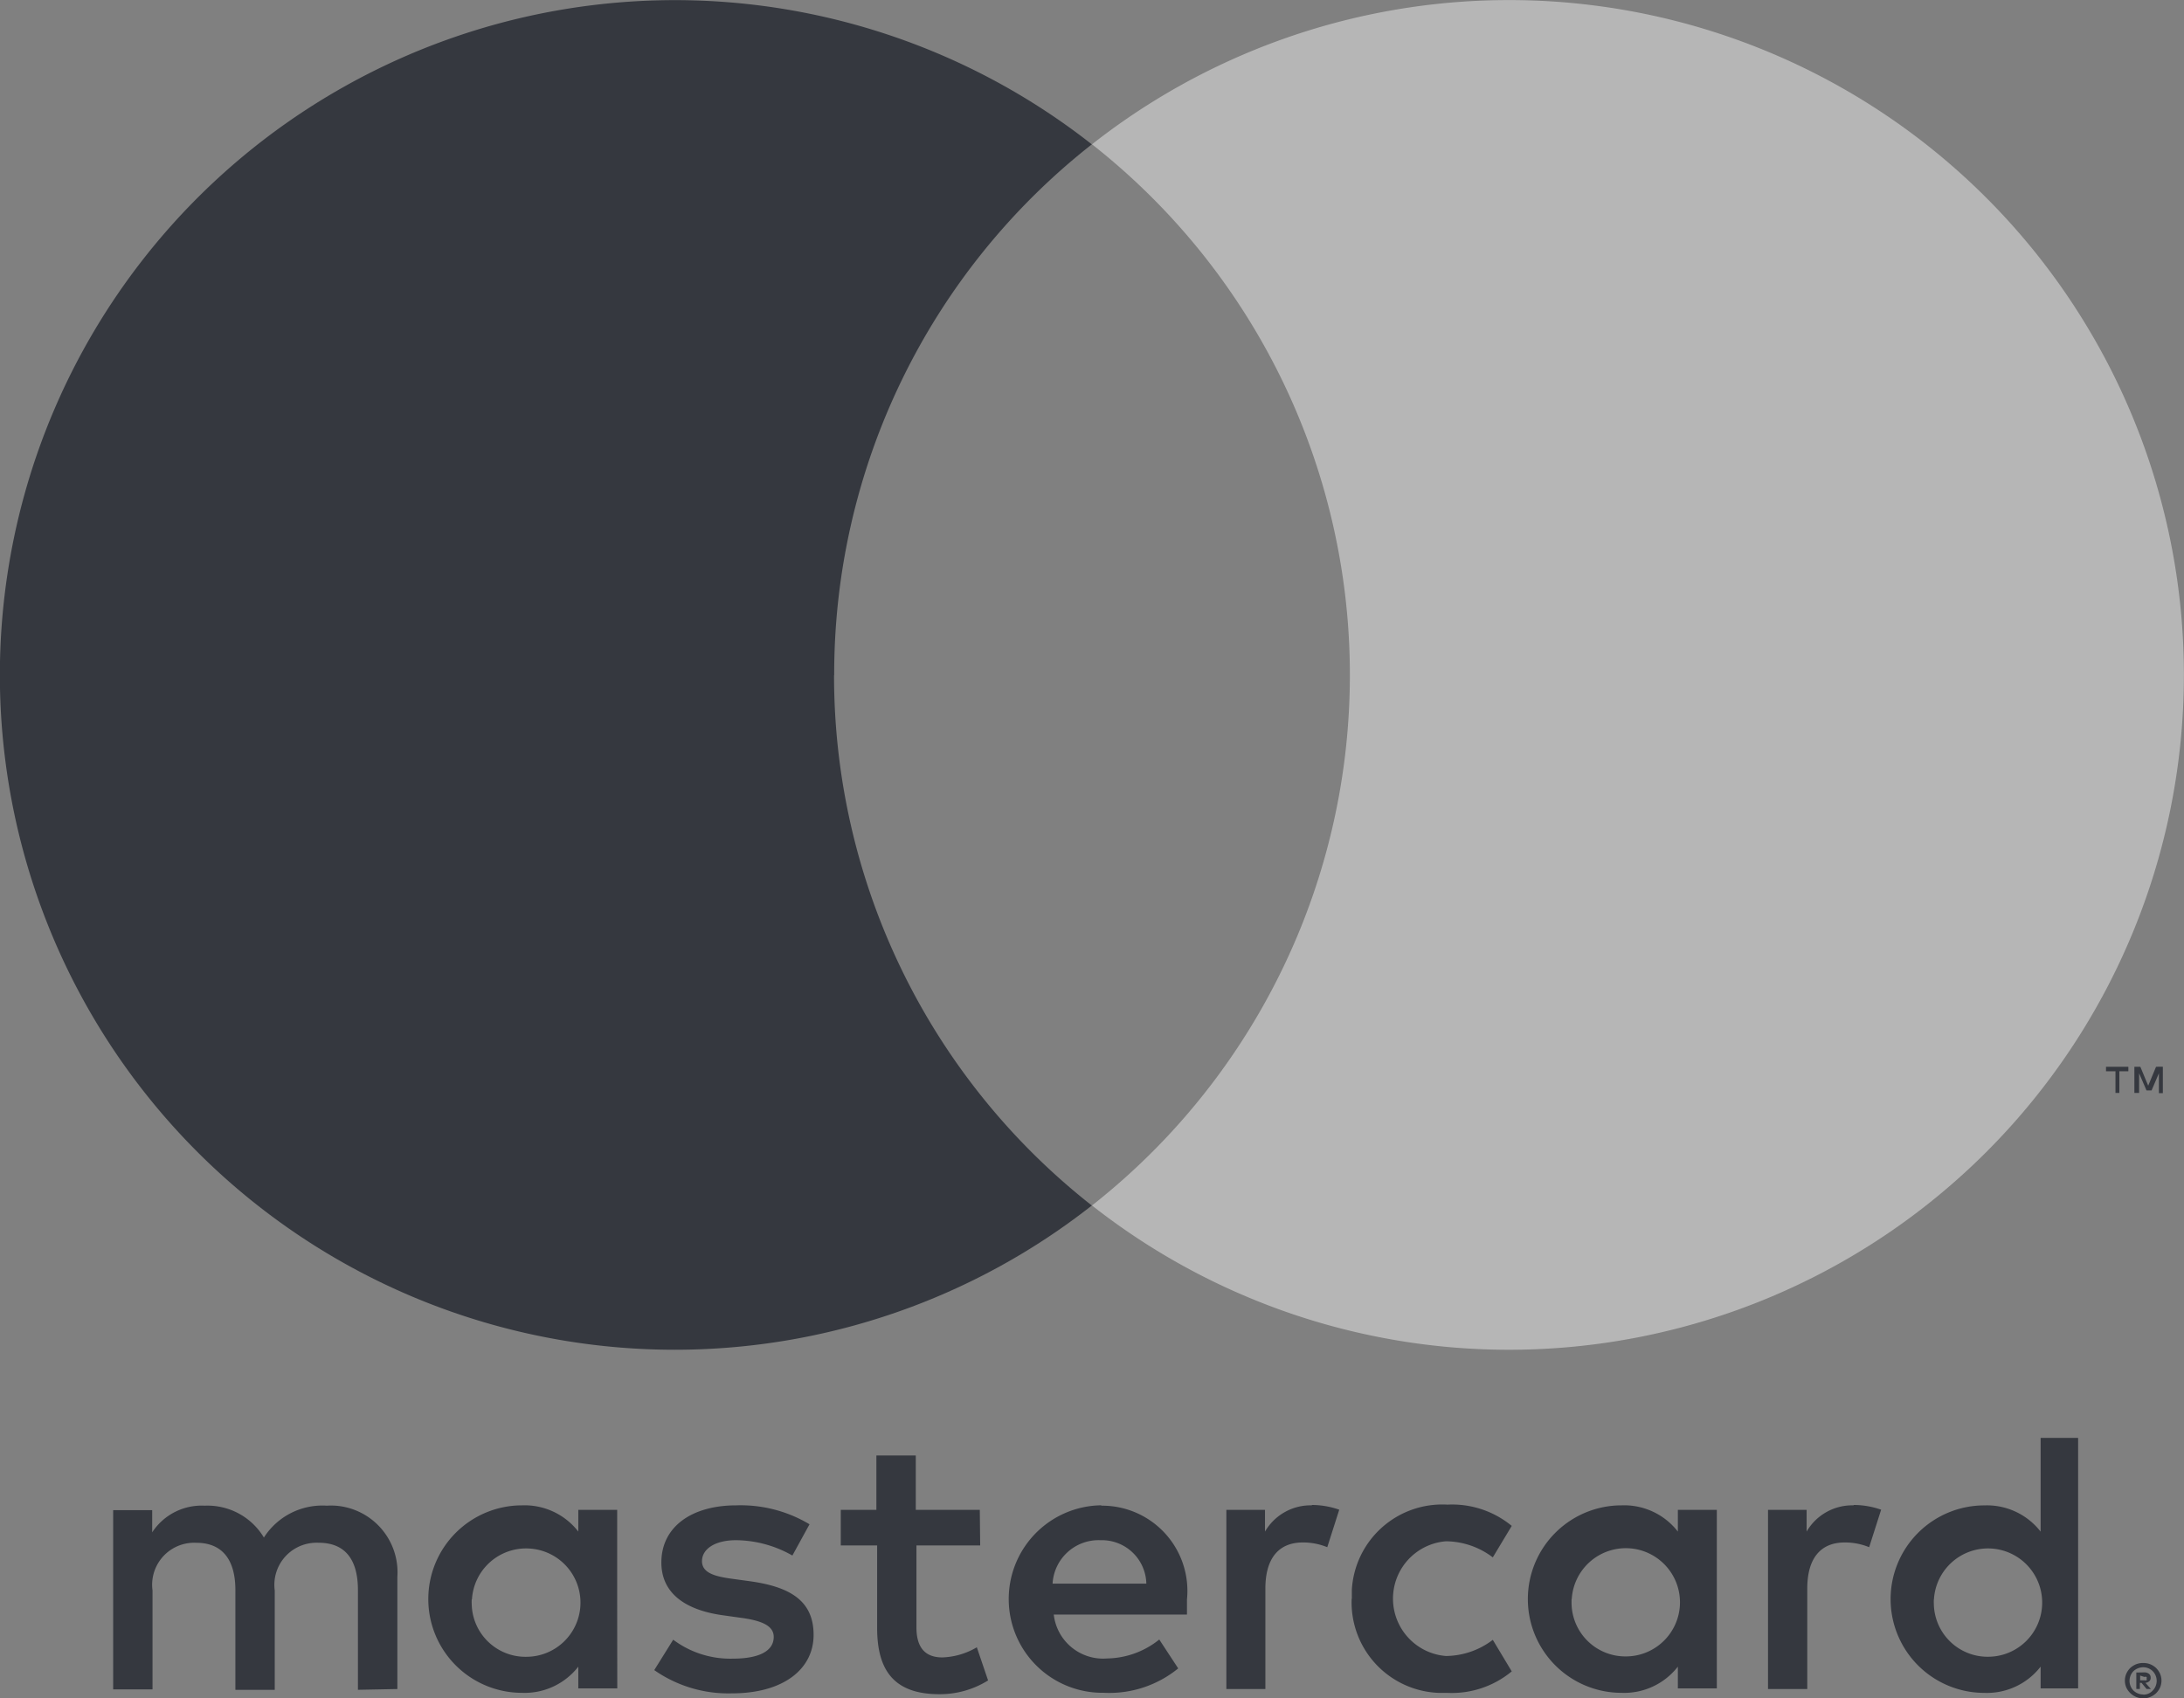 <svg xmlns="http://www.w3.org/2000/svg" width="46.123" height="35.874">
  <rect width="100%" height="100%" fill="#808080" stroke="none"/>
  <g data-name="Gruppe 25328">
    <path data-name="Pfad 1253"
      d="M8.392 35.676v-2.373a1.41 1.41 0 00-1.309-1.5 1.452 1.452 0 00-.18 0 1.466 1.466 0 00-1.33.673 1.388 1.388 0 00-1.25-.673 1.249 1.249 0 00-1.109.563v-.468H2.39v3.785h.831v-2.089a.888.888 0 01.759-1 .873.873 0 01.167-.007c.547 0 .824.356.824 1v2.106h.831v-2.1a.89.89 0 01.767-1 .935.935 0 01.159-.007c.563 0 .831.356.831 1v2.106zm12.3-3.785H19.34v-1.148h-.832v1.148h-.752v.752h.768v1.742c0 .879.341 1.4 1.315 1.4a1.925 1.925 0 001.028-.291l-.238-.7a1.525 1.525 0 01-.728.214c-.4 0-.547-.253-.547-.633v-1.732H20.7zm7.023-.095a1.116 1.116 0 00-1 .554v-.459h-.816v3.785h.824v-2.122c0-.625.269-.974.792-.974a1.344 1.344 0 01.515.1l.253-.792a1.751 1.751 0 00-.586-.1zm-10.619.4a2.828 2.828 0 00-1.544-.4c-.955 0-1.585.46-1.585 1.207 0 .618.459 1 1.307 1.116l.4.056c.451.063.666.181.666.4 0 .293-.3.459-.864.459a2.012 2.012 0 01-1.259-.4l-.4.642a2.728 2.728 0 001.639.491c1.093 0 1.726-.515 1.726-1.235s-.495-1.009-1.315-1.129l-.4-.055c-.356-.048-.642-.119-.642-.373s.269-.443.721-.443a2.445 2.445 0 011.188.324zm22.057-.4a1.116 1.116 0 00-1 .554v-.459h-.815v3.785h.829v-2.122c0-.625.269-.974.792-.974a1.339 1.339 0 01.515.1l.253-.792a1.751 1.751 0 00-.586-.1zm-10.608 1.98a1.912 1.912 0 001.841 1.981h.178a1.983 1.983 0 001.362-.454l-.4-.666a1.659 1.659 0 01-.99.341 1.215 1.215 0 01-1.114-1.309 1.215 1.215 0 011.114-1.114 1.658 1.658 0 01.99.34l.4-.665a1.979 1.979 0 00-1.359-.449 1.912 1.912 0 00-2.018 1.8v.179zm7.712 0v-1.885h-.823v.459a1.436 1.436 0 00-1.188-.554 1.98 1.98 0 00-1.98 1.98 1.98 1.98 0 001.98 1.98 1.436 1.436 0 001.188-.553v.459h.823zm-3.064 0a1.144 1.144 0 011.21-1.073 1.144 1.144 0 011.074 1.207 1.144 1.144 0 01-1.137 1.077 1.137 1.137 0 01-1.151-1.122v-.09m-9.938-1.98a1.98 1.98 0 00-1.948 2.008 1.979 1.979 0 002.007 1.952 2.3 2.3 0 001.572-.515l-.4-.61a1.8 1.8 0 01-1.1.4 1.049 1.049 0 01-1.128-.927h2.813v-.317a1.8 1.8 0 00-1.8-1.983zm0 .737a.939.939 0 01.958.918h-1.98a.973.973 0 011.005-.918zm20.636 1.252v-3.413h-.792v1.98a1.436 1.436 0 00-1.188-.554 1.98 1.98 0 00-1.98 1.98 1.98 1.98 0 001.98 1.98 1.436 1.436 0 001.188-.554v.459h.792zm1.374 1.342a.39.39 0 01.15.027.4.4 0 01.123.079.424.424 0 01.083.119.371.371 0 010 .294.424.424 0 01-.083.119.4.4 0 01-.123.079.377.377 0 01-.15.031.4.4 0 01-.356-.229.371.371 0 010-.294.4.4 0 01.082-.119.413.413 0 01.123-.079.406.406 0 01.162-.027zm0 .669a.291.291 0 00.115-.024.278.278 0 00.091-.068.292.292 0 000-.4.288.288 0 00-.091-.063.278.278 0 00-.115-.024.292.292 0 00-.115.024.28.28 0 00-.095.063.294.294 0 000 .4.3.3 0 00.095.064.293.293 0 00.127.024zm.023-.471a.159.159 0 01.1.031.1.1 0 01.035.083.091.091 0 01-.027.071.139.139 0 01-.083.036l.115.13h-.091l-.107-.13h-.035v.13h-.075v-.348zm-.087.067v.1h.087a.094.094 0 00.048 0 .04.04 0 000-.036.038.038 0 000-.035.094.094 0 00-.048 0zm-4.355-1.607a1.144 1.144 0 011.209-1.076 1.144 1.144 0 011.075 1.21 1.143 1.143 0 01-1.136 1.076 1.136 1.136 0 01-1.15-1.121.805.805 0 010-.089m-27.806 0v-1.893h-.821v.459a1.436 1.436 0 00-1.188-.554 1.98 1.98 0 00-1.98 1.98 1.98 1.98 0 001.98 1.98 1.436 1.436 0 001.188-.553v.459h.823zm-3.067 0a1.145 1.145 0 011.21-1.076 1.145 1.145 0 011.08 1.211 1.144 1.144 0 01-1.137 1.076 1.136 1.136 0 01-1.158-1.114.959.959 0 010-.1z"
      style="fill: #35383f" />
    <path data-name="Pfad 1256"
      d="M17.617 14.257a14.229 14.229 0 015.441-11.208 14.254 14.254 0 00-20.014 2.4 14.253 14.253 0 002.4 20.014 14.253 14.253 0 0017.614 0 14.23 14.23 0 01-5.444-11.2"
      style="fill: #35383f" />
    <path data-name="Pfad 1257"
      d="M46.121 14.257A14.254 14.254 0 0131.87 28.51a14.253 14.253 0 01-8.809-3.048 14.253 14.253 0 002.4-20.014 14.264 14.264 0 00-2.4-2.4 14.253 14.253 0 0120.014 2.4 14.252 14.252 0 013.046 8.805z"
      style="fill: #ececec" opacity=".5" />
    <path data-name="Pfad 1259"
      d="M45.533 22.532l-.166.4-.166-.4h-.126v.553h.1v-.415l.156.362h.107l.155-.362v.42h.083v-.558zm-1.057 0v.095h.2v.458h.082v-.458h.19v-.095z"
      style="fill: #35383f" />
  </g>
</svg>